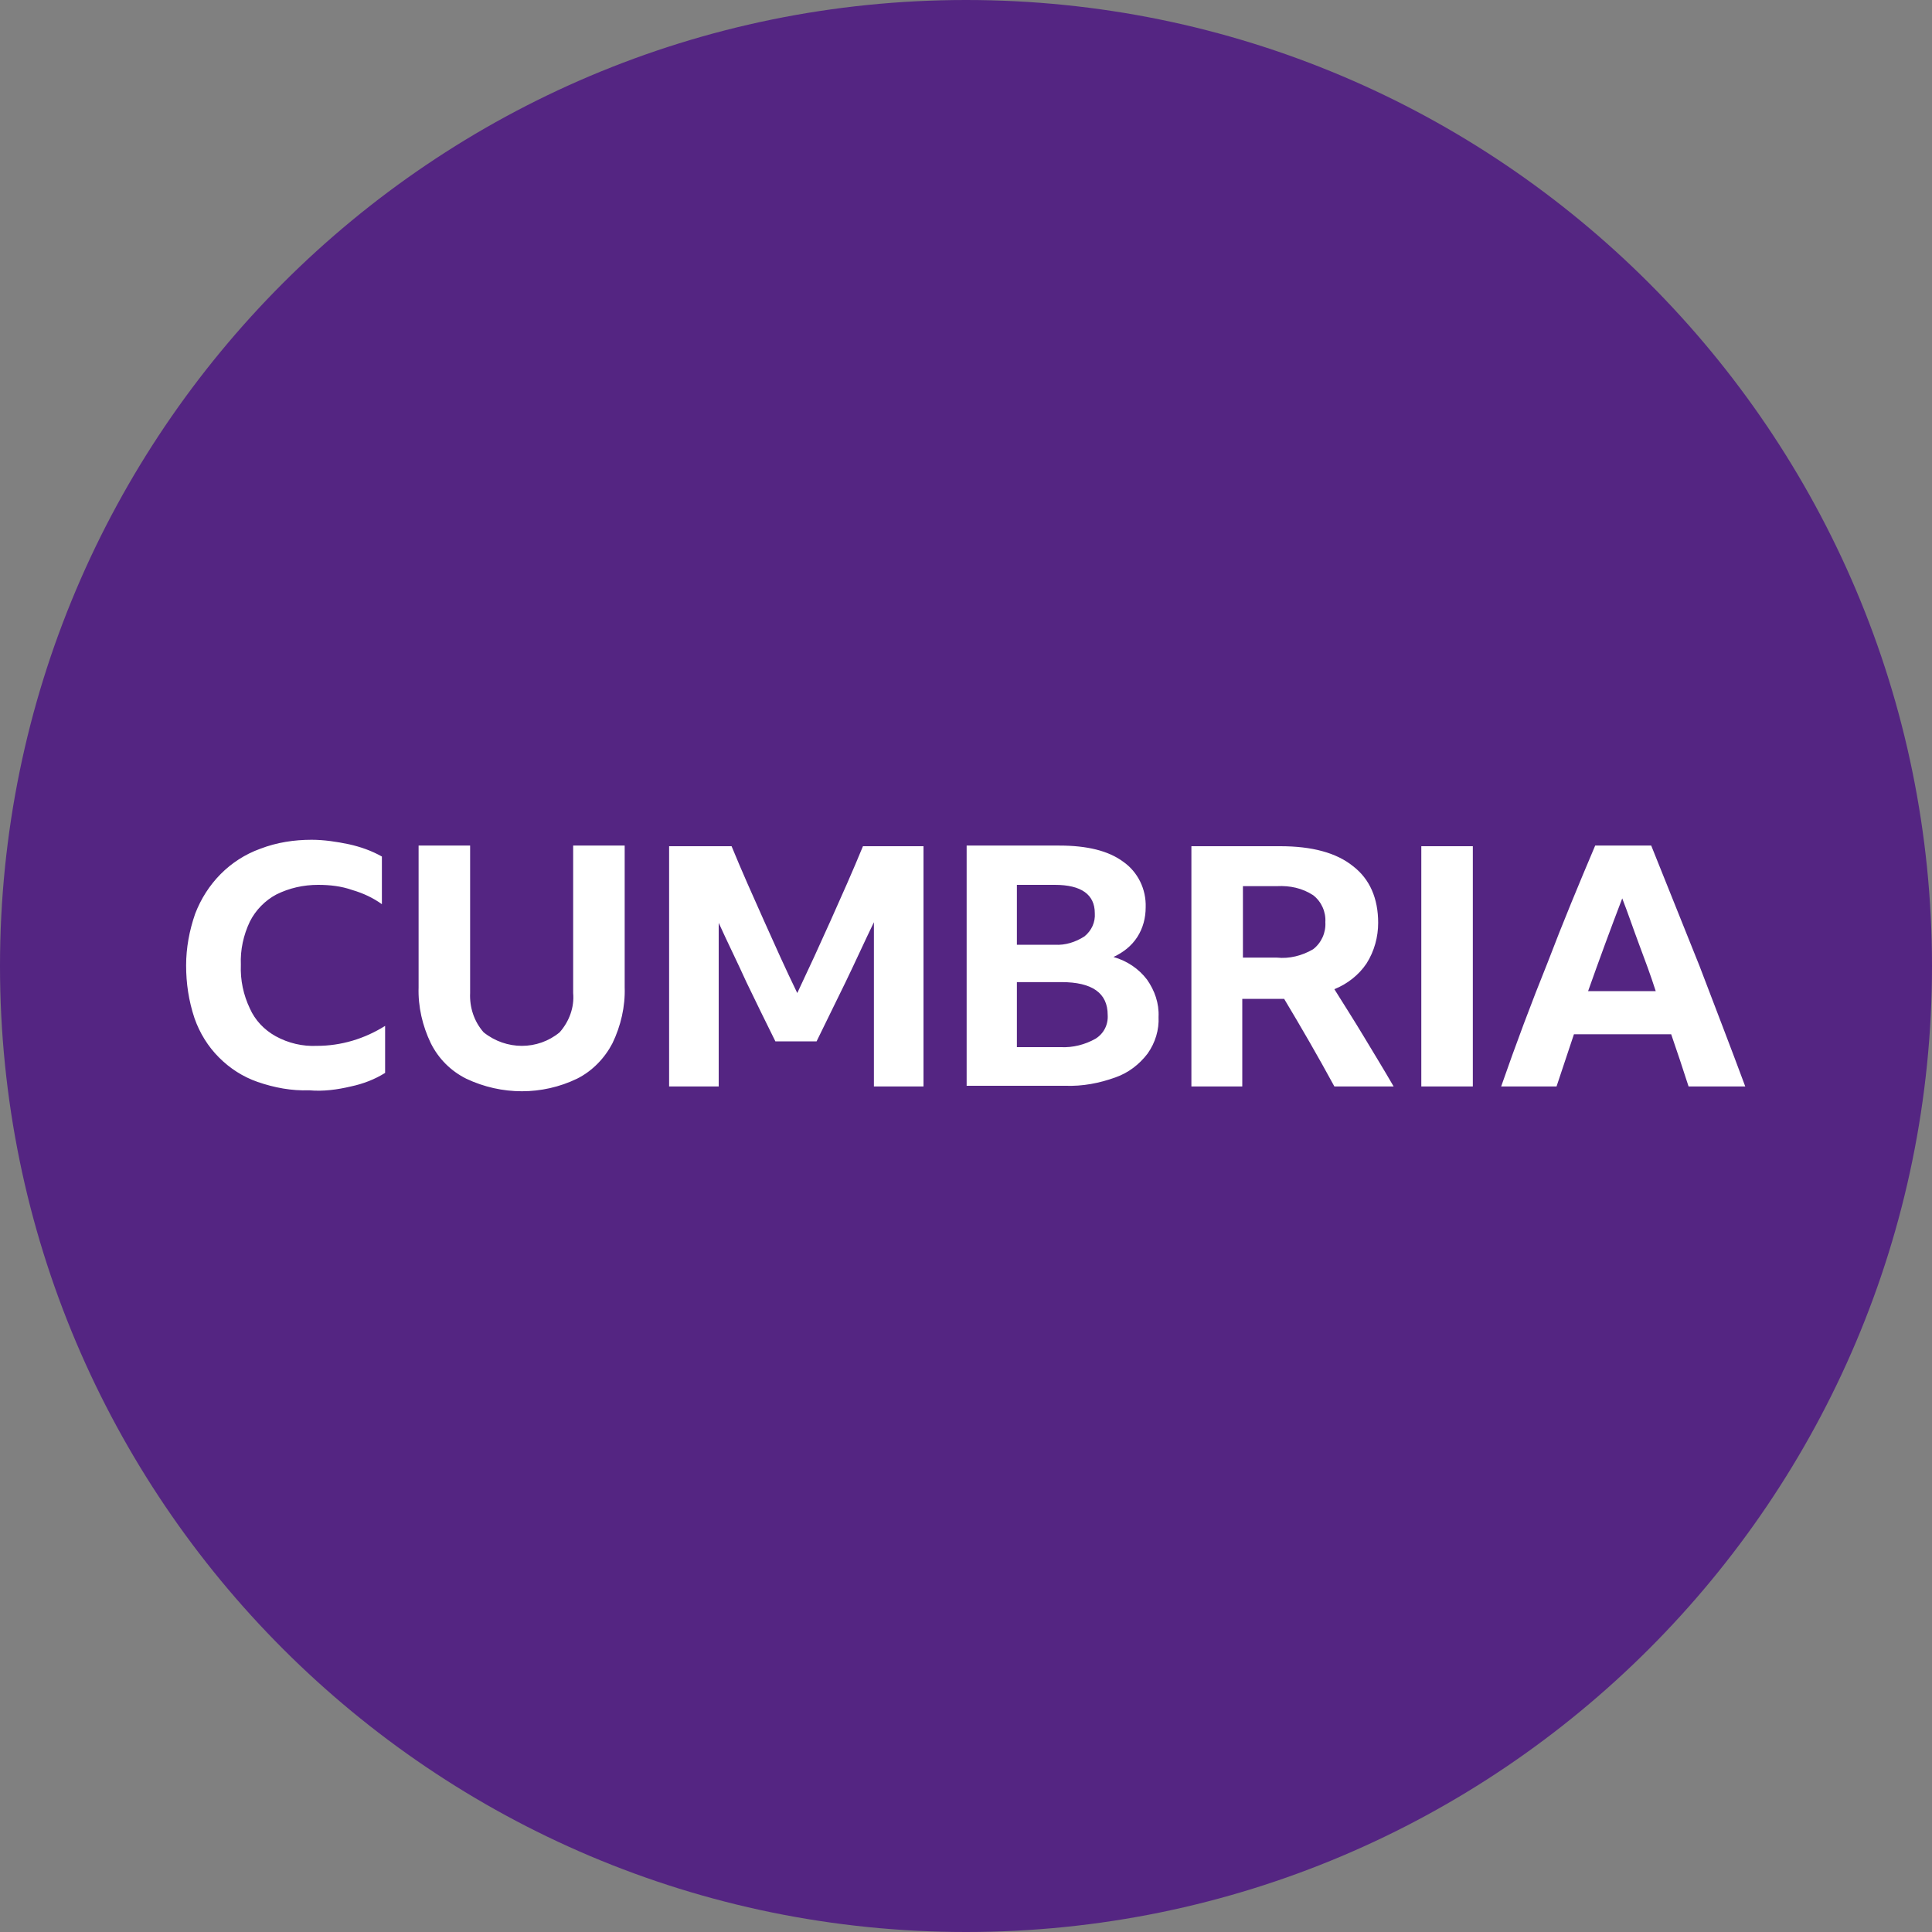 <svg width="512" height="512" viewBox="0 0 512 512" fill="none" xmlns="http://www.w3.org/2000/svg">
<rect x="0" y="0" width="512" height="512" fill="#808080" stroke="none"/>
<g clip-path="url(#clip0_2_159)">
<path d="M256 0C397.312 0 512 114.688 512 256C512 397.312 397.312 512 256 512C114.688 512 0 397.312 0 256C0 114.688 114.688 0 256 0Z" fill="#542582"/>
<path d="M93.013 287.915C96.256 287.232 99.328 286.037 102.059 284.331V271.872C96.597 275.285 90.453 277.163 83.968 277.163C80.213 277.333 76.459 276.48 73.045 274.603C69.973 272.896 67.584 270.336 66.219 267.264C64.512 263.68 63.659 259.755 63.829 255.659C63.659 251.733 64.512 247.808 66.219 244.224C67.755 241.152 70.315 238.592 73.216 237.056C76.629 235.349 80.384 234.496 84.309 234.496C87.381 234.496 90.453 234.837 93.355 235.861C96.256 236.715 98.816 237.909 101.205 239.616V226.987C98.475 225.451 95.573 224.427 92.501 223.744C89.259 223.061 85.845 222.549 82.603 222.549C77.995 222.549 73.387 223.232 68.949 224.939C60.928 227.84 54.784 234.155 51.712 242.176C50.176 246.613 49.323 251.221 49.323 255.829C49.323 260.608 50.005 265.216 51.541 269.824C52.907 273.749 55.125 277.333 58.027 280.235C60.928 283.136 64.341 285.355 68.267 286.72C72.704 288.256 77.312 289.109 81.92 288.939C85.675 289.28 89.429 288.768 93.013 287.915ZM152.917 285.867C157.013 283.819 160.256 280.405 162.304 276.48C164.523 271.872 165.717 266.752 165.547 261.632V224.085H151.893V263.168C152.235 266.923 150.869 270.677 148.309 273.579C142.507 278.357 134.144 278.357 128.171 273.579C125.611 270.677 124.416 266.923 124.587 263.168V224.085H110.933V261.632C110.763 266.752 111.957 271.872 114.176 276.48C116.224 280.576 119.467 283.819 123.563 285.867C132.949 290.304 143.701 290.304 152.917 285.867ZM216.405 275.968C218.965 270.677 221.525 265.557 224.085 260.267C226.645 254.976 229.035 249.685 231.595 244.395V287.915H244.736V224.256H228.693C225.963 230.912 223.061 237.397 220.16 243.883C217.259 250.368 214.357 256.683 211.285 263.168C208.213 256.853 205.312 250.368 202.411 243.883C199.509 237.397 196.608 230.912 193.877 224.256H177.323V287.915H190.464V244.565C192.853 249.856 195.413 254.976 197.803 260.267C200.363 265.557 202.923 270.848 205.483 275.968H216.405ZM303.957 259.584C301.739 256.683 298.667 254.635 295.083 253.611C297.643 252.416 299.861 250.709 301.397 248.32C302.933 245.931 303.616 243.2 303.616 240.469C303.787 235.691 301.568 231.083 297.643 228.352C293.717 225.451 288.085 224.085 280.747 224.085H256.171V287.744H282.283C286.891 287.915 291.328 287.061 295.595 285.525C299.008 284.331 301.909 282.112 304.128 279.211C306.176 276.309 307.2 272.896 307.029 269.483C307.2 265.899 306.005 262.485 303.957 259.584ZM269.483 234.496H279.552C286.549 234.496 290.133 237.056 290.133 242.005C290.304 244.395 289.28 246.613 287.403 248.149C285.013 249.685 282.283 250.539 279.552 250.368H269.483V234.496ZM269.483 260.267H281.259C289.451 260.267 293.547 263.168 293.547 268.971C293.717 271.531 292.523 273.92 290.304 275.285C287.573 276.821 284.331 277.675 281.088 277.504H269.483V260.267ZM338.944 264.704H340.309C344.917 272.384 349.355 280.064 353.621 287.915H369.323C366.763 283.477 364.032 279.04 361.472 274.773C358.912 270.507 356.181 266.24 353.621 262.144C357.035 260.779 360.107 258.389 362.155 255.317C364.203 252.075 365.227 248.32 365.227 244.565C365.227 238.08 363.008 232.96 358.571 229.547C354.133 225.963 347.648 224.256 339.285 224.256H315.733V287.915H329.216V264.704H338.944ZM329.387 234.837H338.432C341.845 234.667 345.088 235.349 347.989 237.227C350.208 238.933 351.403 241.664 351.232 244.395C351.403 247.125 350.208 249.856 347.989 251.563C345.088 253.269 341.675 254.123 338.432 253.781H329.387V234.837ZM376.661 287.915H390.315V224.256H376.661V287.915ZM462.507 287.915C458.581 277.333 454.485 266.752 450.389 256C446.123 245.419 441.856 234.667 437.589 224.085H422.741C418.475 234.155 414.208 244.395 410.112 255.147C405.845 265.728 401.749 276.651 397.824 287.915H412.501L417.109 274.091H442.88C444.416 278.528 445.952 283.136 447.488 287.915H462.507ZM429.909 238.08C431.445 242.005 432.811 246.101 434.347 250.197C435.883 254.293 437.419 258.389 438.784 262.656H420.864C423.765 254.464 426.837 246.101 429.909 238.08Z" fill="white"/>
</g>
<defs>
<clipPath id="clip0_2_159">
<rect width="512" height="512" fill="white"/>
</clipPath>
</defs>
</svg>
